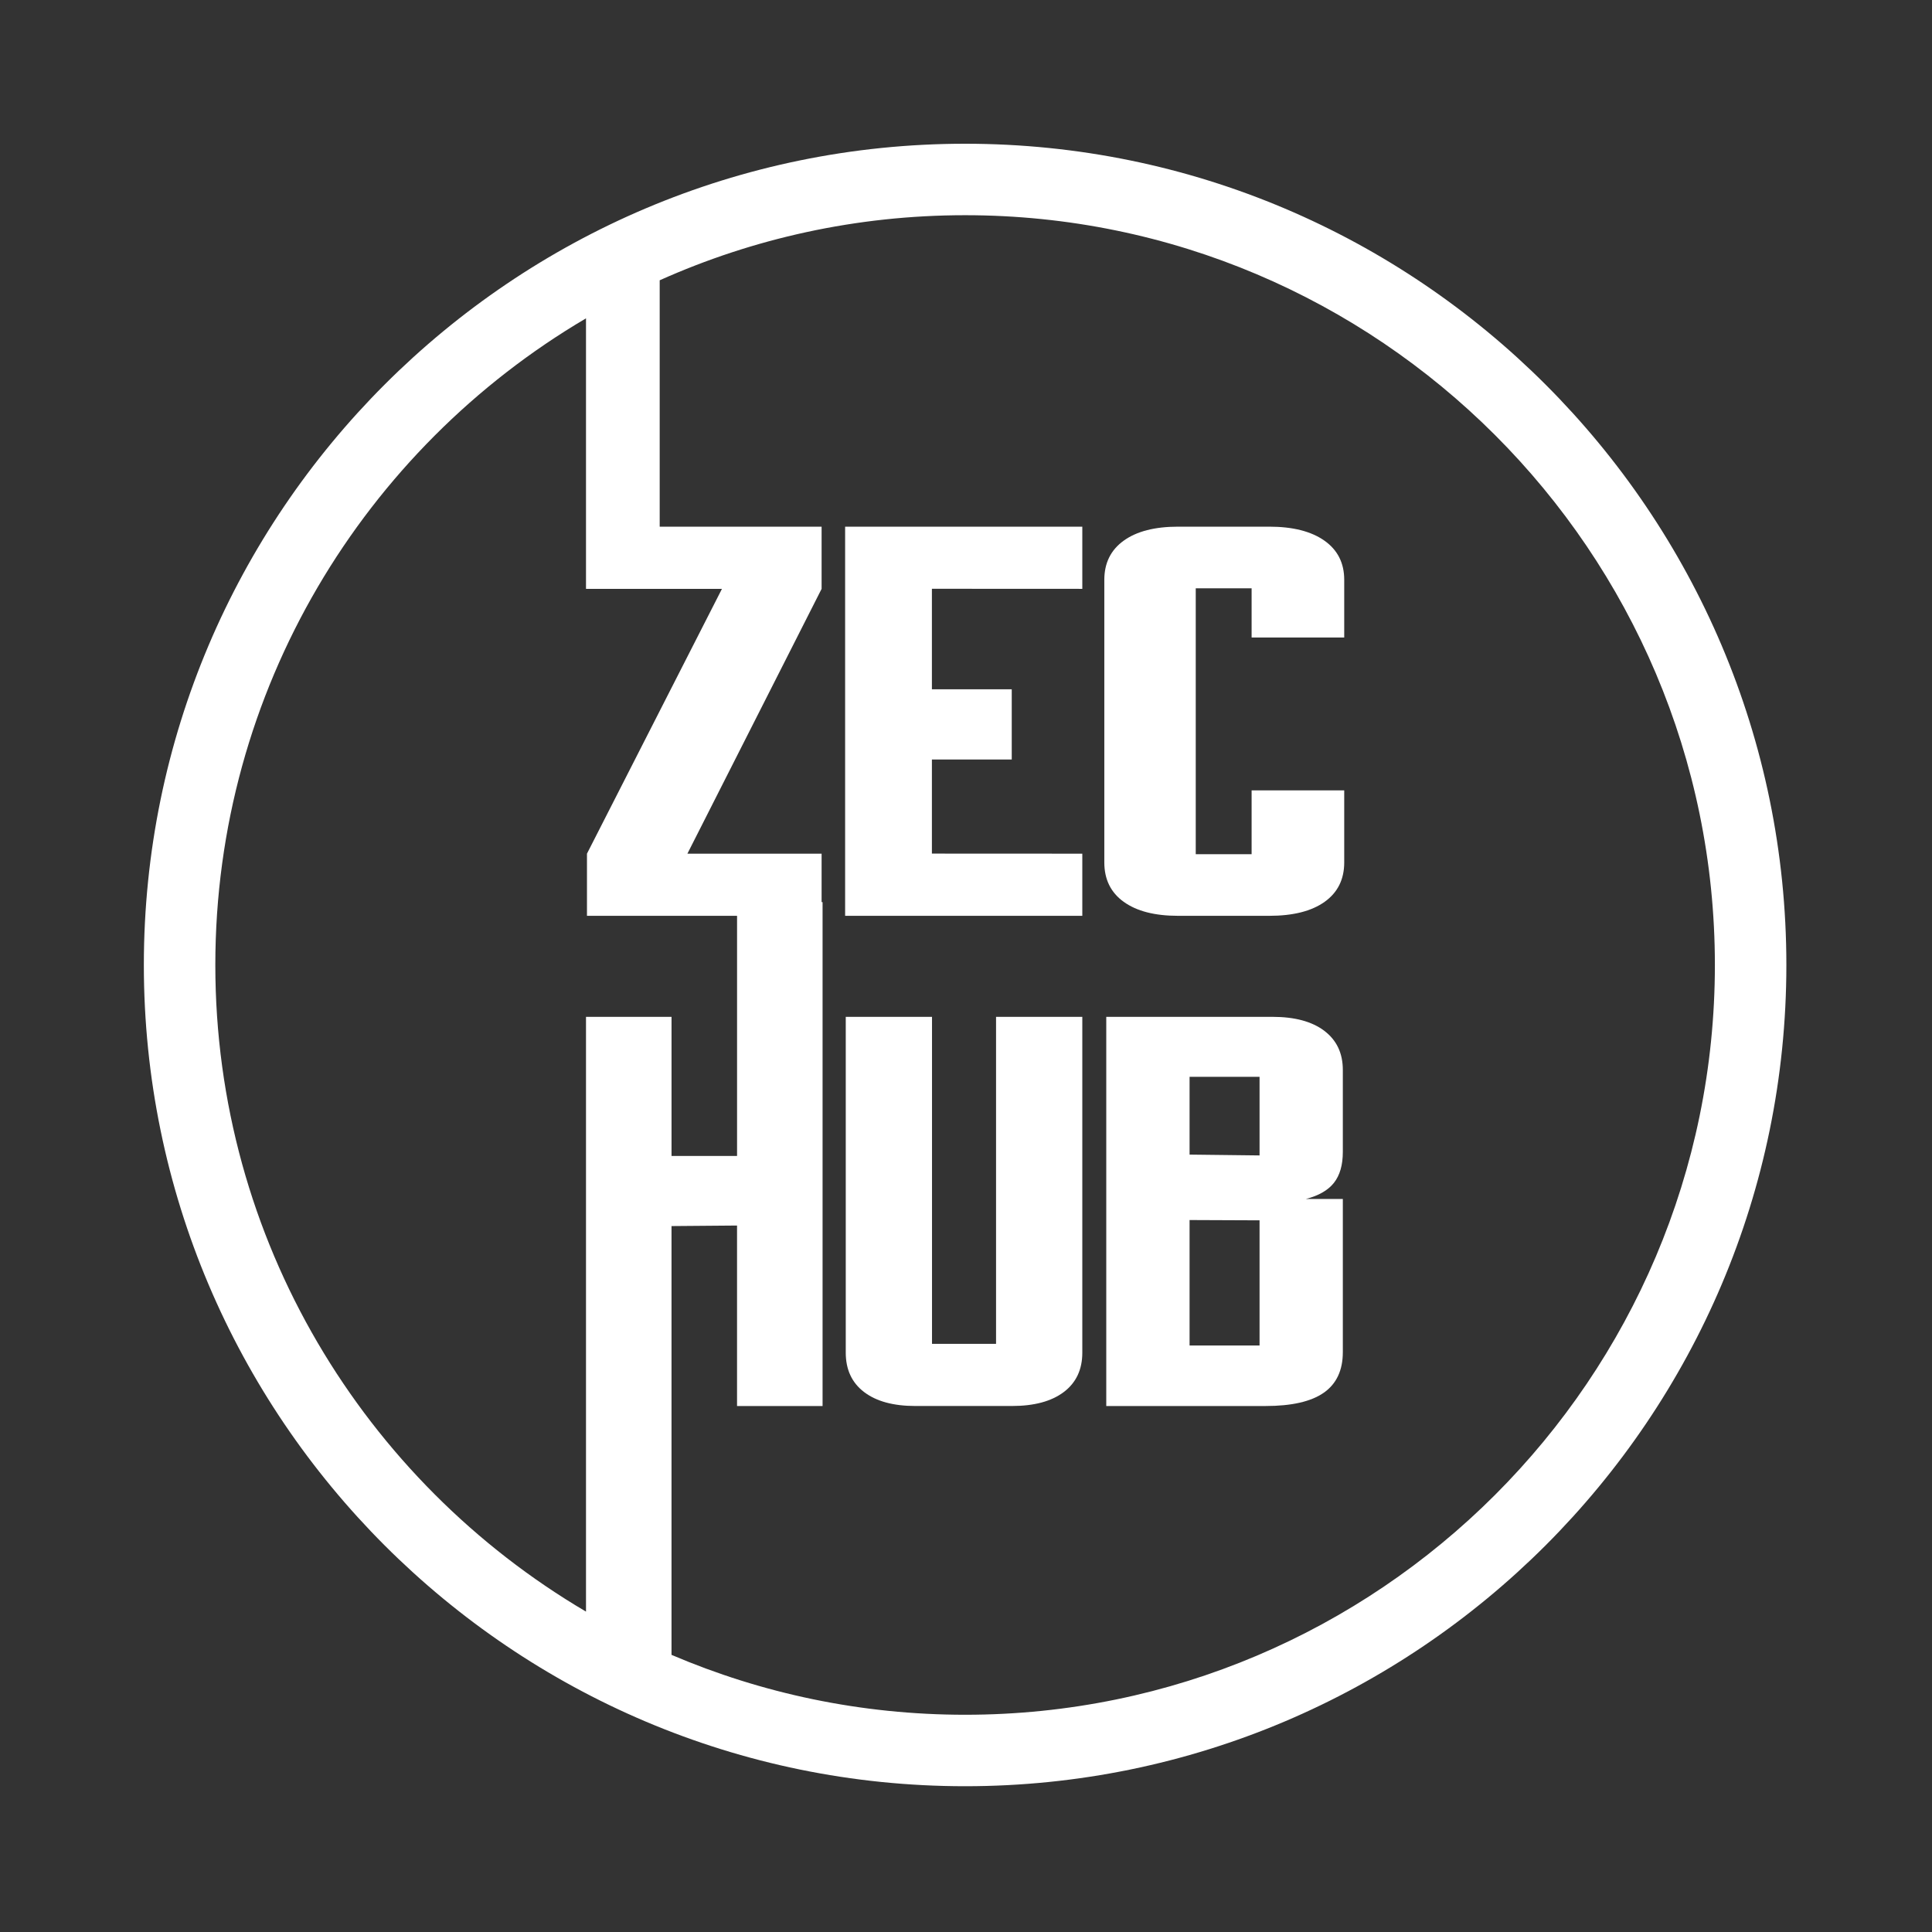 <?xml version="1.0" encoding="UTF-8"?>
<svg id="Layer_1" data-name="Layer 1" xmlns="http://www.w3.org/2000/svg" viewBox="0 0 1080 1080">
  <rect x="0" y="0" width="1080" height="1080" fill="#333333" stroke="none"/>
  <defs>
    <style>
      .cls-1 {
        fill: #fff;
      }
    </style>
  </defs>
  <path class="cls-1" d="M539.5,80.35c-253.15,0-459.09,205.94-459.09,459.08s205.94,459.08,459.09,459.08,459.09-205.94,459.09-459.08S792.63,80.35,539.5,80.35ZM120.37,539.43c0-153.84,83.33-288.57,207.21-361.47v151.21h76l-75.46,148.04v34.75h83.9v134.23h-36.63v-77.77h-47.81v332.48c-123.88-72.91-207.21-207.63-207.21-361.47ZM539.5,958.56c-58.22,0-113.69-11.94-164.12-33.48v-239.7l36.63-.3v100.89h47.81v-281.68h-.54v-27.08h-75.02l75.02-148.04v-34.75h-90.51v-137.74c52.17-23.36,109.96-36.38,170.72-36.38,231.12,0,419.14,188.02,419.14,419.13s-188.02,419.13-419.14,419.13Z"/>
  <path class="cls-1" d="M556.8,751.21h-35.8v-182.79h-48.22v187.69c0,9.49,3.41,16.84,10.24,22.04,6.83,5.21,16.38,7.81,28.66,7.81h54.02c12.42,0,22.07-2.6,28.97-7.81,6.9-5.21,10.35-12.55,10.35-22.04v-187.69h-48.22v182.79Z"/>
  <path class="cls-1" d="M740.31,576.23c-6.9-5.2-16.55-7.81-28.97-7.81h-92.93v217.55h88.99c14.62,0,25.49-2.47,32.59-7.42,7.1-4.95,10.66-12.53,10.66-22.73v-85.58h-20.7c7.17-1.84,12.42-4.85,15.73-9.03,3.31-4.19,4.97-9.95,4.97-17.3v-45.77c0-9.39-3.45-16.69-10.35-21.89ZM704.1,752.13h-39.12v-70.12l39.12.16v69.96ZM704.1,645.89l-39.12-.46v-43.48h39.12v43.94Z"/>
  <polygon class="cls-1" points="472.43 511.96 605.02 511.96 605.02 477.21 520.94 477.17 520.94 424.57 565.57 424.57 565.57 385.32 520.94 385.32 520.94 329.13 605.02 329.17 605.02 294.41 472.43 294.41 472.43 511.96"/>
  <path class="cls-1" d="M740.35,302.22c-7.39-5.2-17.66-7.81-30.82-7.81h-50.97c-13.02,0-23.14,2.6-30.38,7.81-7.24,5.21-10.86,12.51-10.86,21.89v157.99c0,9.49,3.62,16.84,10.86,22.04,7.24,5.21,17.36,7.81,30.38,7.81h50.97c13.31,0,23.62-2.6,30.93-7.81,7.31-5.21,10.97-12.55,10.97-22.04v-40.27h-51.77v35.68h-31.23v-148.65h31.23v27.51h51.77v-32.26c0-9.39-3.7-16.69-11.08-21.89Z"/>
</svg>